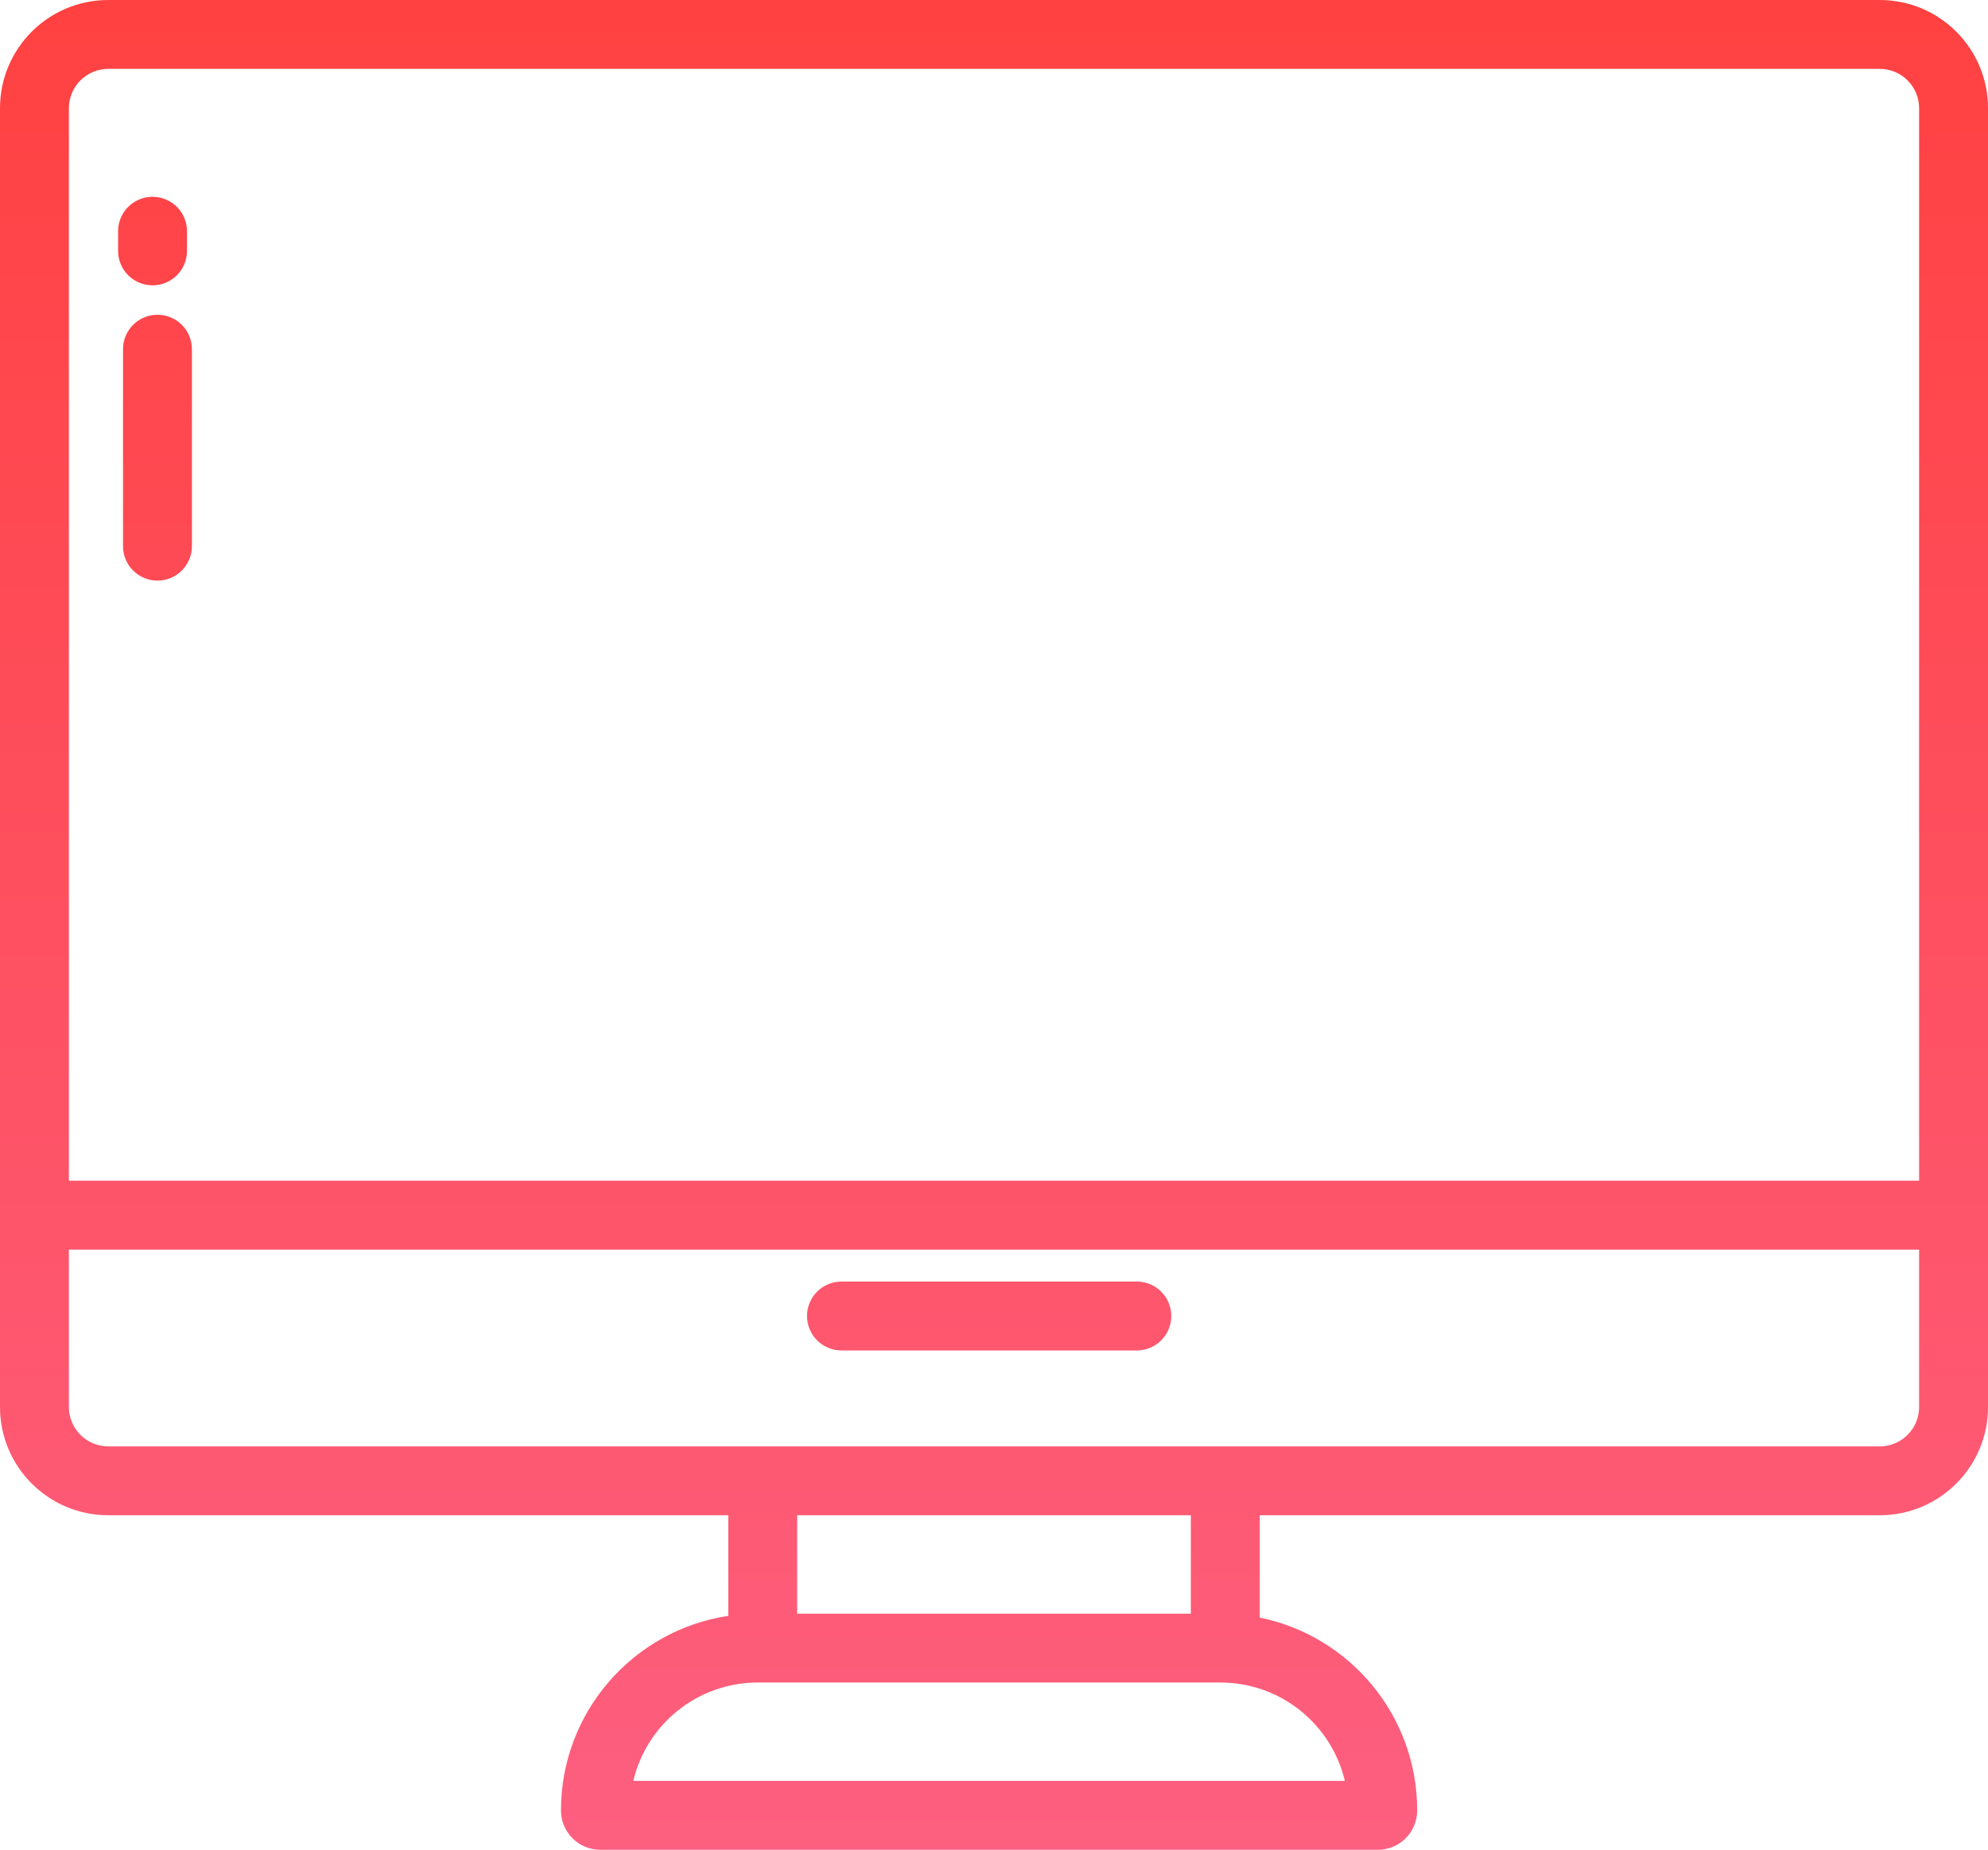 <svg width="101" height="94" viewBox="0 0 101 94" fill="none" xmlns="http://www.w3.org/2000/svg">
<path fill-rule="evenodd" clip-rule="evenodd" d="M95.5 3.5H5.5C4.395 3.5 3.5 4.395 3.5 5.5V60H97.5V5.5C97.5 4.395 96.605 3.5 95.5 3.5ZM0 5.5V60V63.5V71.5C0 74.537 2.462 77 5.5 77H37V82V82.112C32.189 82.835 28.5 86.987 28.5 92C28.5 93.105 29.395 94 30.5 94H70C71.105 94 72 93.105 72 92C72 87.162 68.564 83.127 64 82.2V82V77H95.5C98.538 77 101 74.537 101 71.5V63.5V60V5.5C101 2.462 98.538 0 95.5 0H5.5C2.462 0 0 2.462 0 5.5ZM60.5 77H40.5V82H60.5V77ZM64 73.5H95.5C96.605 73.5 97.5 72.605 97.5 71.5V63.5H3.5V71.5C3.5 72.605 4.395 73.5 5.5 73.5H37H40.5H60.5H64ZM38.5 85.5C35.426 85.5 32.851 87.633 32.174 90.5H68.326C67.649 87.633 65.074 85.5 62 85.5H38.5ZM42.75 65.125C41.783 65.125 41 65.909 41 66.875C41 67.841 41.783 68.625 42.75 68.625H57.757C58.724 68.625 59.507 67.841 59.507 66.875C59.507 65.909 58.724 65.125 57.757 65.125H42.75ZM8 29.505C7.034 29.505 6.25 28.721 6.25 27.755V17.745C6.25 16.779 7.034 15.995 8 15.995C8.967 15.995 9.75 16.779 9.75 17.745V27.755C9.75 28.721 8.967 29.505 8 29.505ZM6 12.75C6 13.716 6.783 14.5 7.75 14.5C8.716 14.5 9.5 13.716 9.5 12.75V11.75C9.5 10.784 8.716 10 7.75 10C6.783 10 6 10.784 6 11.75V12.75Z" fill="url(#paint0_linear_29_153)"/>
<defs>
<linearGradient id="paint0_linear_29_153" x1="50.5" y1="0" x2="50.5" y2="207" gradientUnits="userSpaceOnUse">
<stop stop-color="#FF4141"/>
<stop offset="1" stop-color="#FB83CB"/>
</linearGradient>
</defs>
</svg>
